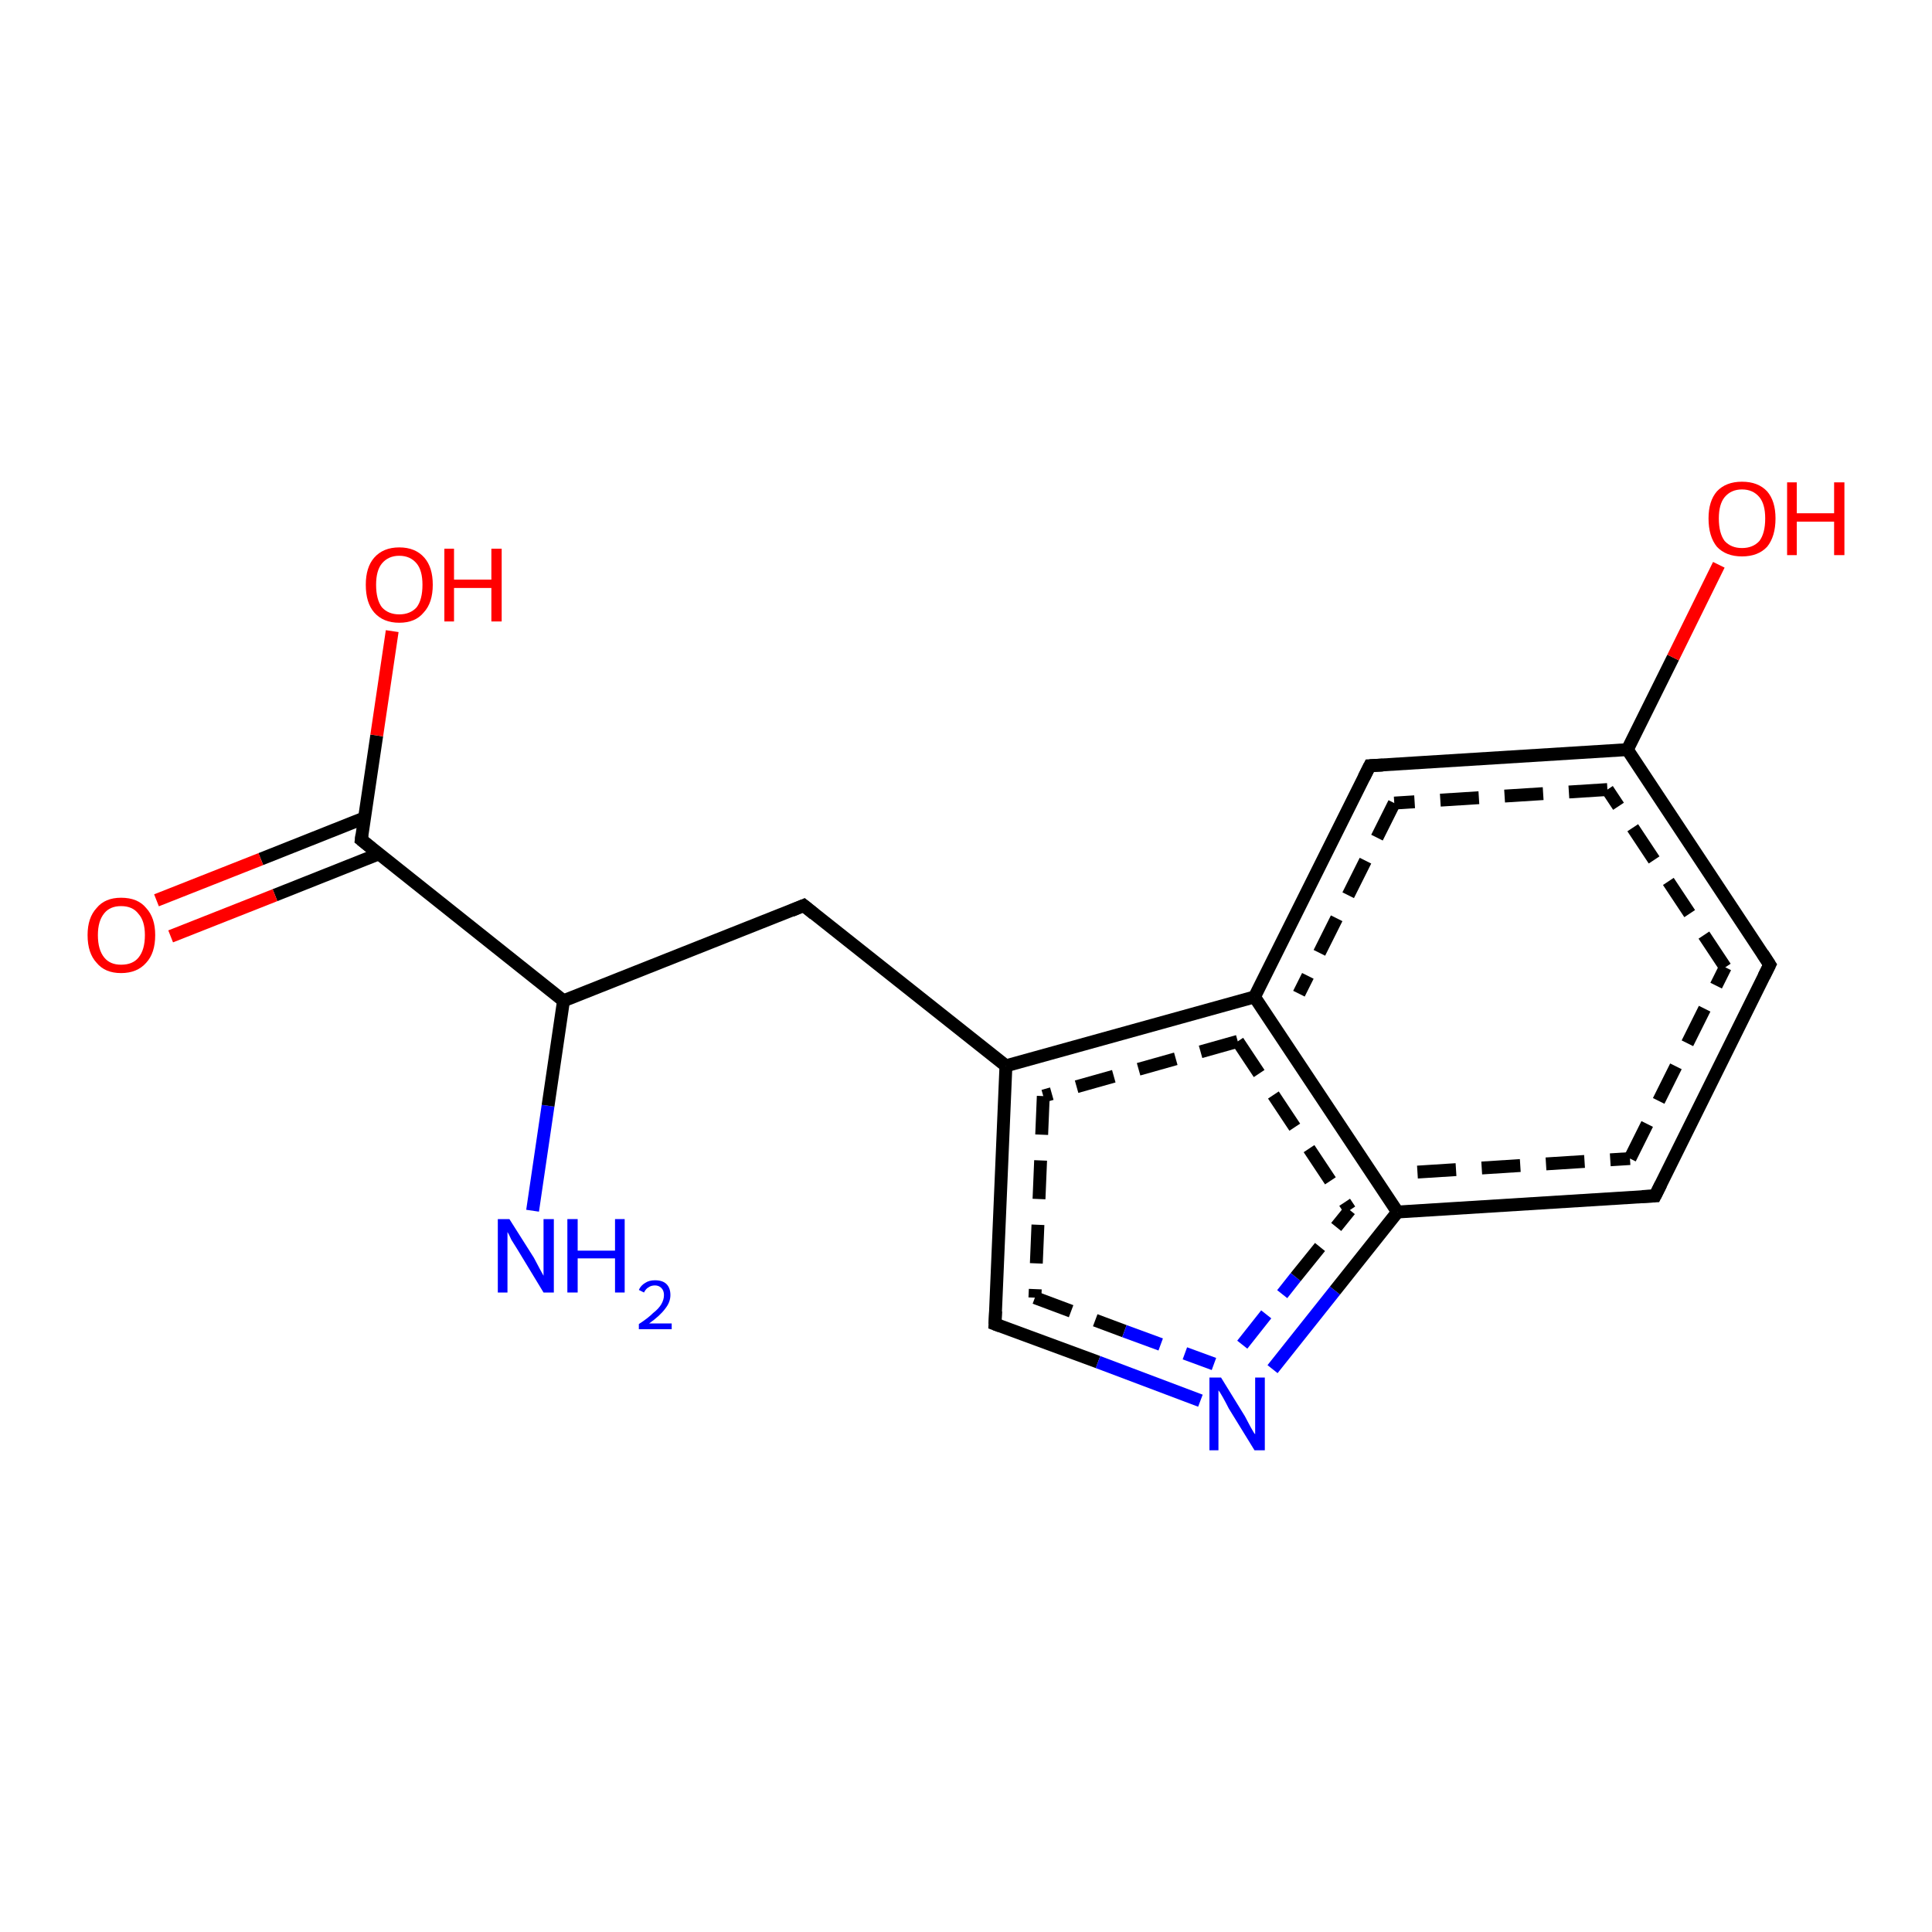 <?xml version='1.0' encoding='iso-8859-1'?>
<svg version='1.1' baseProfile='full'
              xmlns='http://www.w3.org/2000/svg'
                      xmlns:rdkit='http://www.rdkit.org/xml'
                      xmlns:xlink='http://www.w3.org/1999/xlink'
                  xml:space='preserve'
width='300px' height='300px' viewBox='0 0 300 300'>
<!-- END OF HEADER -->
<rect style='opacity:1.0;fill:#FFFFFF;stroke:none' width='300.0' height='300.0' x='0.0' y='0.0'> </rect>
<path class='bond-0 atom-0 atom-1' d='M 82.7,188.0 L 85.1,171.7' style='fill:none;fill-rule:evenodd;stroke:#0000FF;stroke-width:2.0px;stroke-linecap:butt;stroke-linejoin:miter;stroke-opacity:1' />
<path class='bond-0 atom-0 atom-1' d='M 85.1,171.7 L 87.5,155.4' style='fill:none;fill-rule:evenodd;stroke:#000000;stroke-width:2.0px;stroke-linecap:butt;stroke-linejoin:miter;stroke-opacity:1' />
<path class='bond-1 atom-1 atom-2' d='M 87.5,155.4 L 56.1,130.4' style='fill:none;fill-rule:evenodd;stroke:#000000;stroke-width:2.0px;stroke-linecap:butt;stroke-linejoin:miter;stroke-opacity:1' />
<path class='bond-2 atom-2 atom-3' d='M 56.6,127.0 L 40.5,133.4' style='fill:none;fill-rule:evenodd;stroke:#000000;stroke-width:2.0px;stroke-linecap:butt;stroke-linejoin:miter;stroke-opacity:1' />
<path class='bond-2 atom-2 atom-3' d='M 40.5,133.4 L 24.3,139.8' style='fill:none;fill-rule:evenodd;stroke:#FF0000;stroke-width:2.0px;stroke-linecap:butt;stroke-linejoin:miter;stroke-opacity:1' />
<path class='bond-2 atom-2 atom-3' d='M 58.8,132.6 L 42.7,139.0' style='fill:none;fill-rule:evenodd;stroke:#000000;stroke-width:2.0px;stroke-linecap:butt;stroke-linejoin:miter;stroke-opacity:1' />
<path class='bond-2 atom-2 atom-3' d='M 42.7,139.0 L 26.5,145.4' style='fill:none;fill-rule:evenodd;stroke:#FF0000;stroke-width:2.0px;stroke-linecap:butt;stroke-linejoin:miter;stroke-opacity:1' />
<path class='bond-3 atom-2 atom-4' d='M 56.1,130.4 L 58.5,114.2' style='fill:none;fill-rule:evenodd;stroke:#000000;stroke-width:2.0px;stroke-linecap:butt;stroke-linejoin:miter;stroke-opacity:1' />
<path class='bond-3 atom-2 atom-4' d='M 58.5,114.2 L 60.9,98.0' style='fill:none;fill-rule:evenodd;stroke:#FF0000;stroke-width:2.0px;stroke-linecap:butt;stroke-linejoin:miter;stroke-opacity:1' />
<path class='bond-4 atom-1 atom-5' d='M 87.5,155.4 L 124.8,140.6' style='fill:none;fill-rule:evenodd;stroke:#000000;stroke-width:2.0px;stroke-linecap:butt;stroke-linejoin:miter;stroke-opacity:1' />
<path class='bond-5 atom-5 atom-6' d='M 124.8,140.6 L 156.2,165.5' style='fill:none;fill-rule:evenodd;stroke:#000000;stroke-width:2.0px;stroke-linecap:butt;stroke-linejoin:miter;stroke-opacity:1' />
<path class='bond-6 atom-6 atom-7' d='M 156.2,165.5 L 154.5,205.6' style='fill:none;fill-rule:evenodd;stroke:#000000;stroke-width:2.0px;stroke-linecap:butt;stroke-linejoin:miter;stroke-opacity:1' />
<path class='bond-6 atom-6 atom-7' d='M 162.0,170.2 L 160.7,201.5' style='fill:none;fill-rule:evenodd;stroke:#000000;stroke-width:2.0px;stroke-linecap:butt;stroke-linejoin:miter;stroke-opacity:1;stroke-dasharray:6,4' />
<path class='bond-7 atom-7 atom-8' d='M 154.5,205.6 L 170.5,211.5' style='fill:none;fill-rule:evenodd;stroke:#000000;stroke-width:2.0px;stroke-linecap:butt;stroke-linejoin:miter;stroke-opacity:1' />
<path class='bond-7 atom-7 atom-8' d='M 170.5,211.5 L 186.4,217.5' style='fill:none;fill-rule:evenodd;stroke:#0000FF;stroke-width:2.0px;stroke-linecap:butt;stroke-linejoin:miter;stroke-opacity:1' />
<path class='bond-7 atom-7 atom-8' d='M 160.7,201.5 L 174.6,206.7' style='fill:none;fill-rule:evenodd;stroke:#000000;stroke-width:2.0px;stroke-linecap:butt;stroke-linejoin:miter;stroke-opacity:1;stroke-dasharray:6,4' />
<path class='bond-7 atom-7 atom-8' d='M 174.6,206.7 L 188.5,211.8' style='fill:none;fill-rule:evenodd;stroke:#0000FF;stroke-width:2.0px;stroke-linecap:butt;stroke-linejoin:miter;stroke-opacity:1;stroke-dasharray:6,4' />
<path class='bond-8 atom-8 atom-9' d='M 197.6,212.6 L 207.3,200.4' style='fill:none;fill-rule:evenodd;stroke:#0000FF;stroke-width:2.0px;stroke-linecap:butt;stroke-linejoin:miter;stroke-opacity:1' />
<path class='bond-8 atom-8 atom-9' d='M 207.3,200.4 L 217.0,188.2' style='fill:none;fill-rule:evenodd;stroke:#000000;stroke-width:2.0px;stroke-linecap:butt;stroke-linejoin:miter;stroke-opacity:1' />
<path class='bond-8 atom-8 atom-9' d='M 192.9,208.8 L 201.2,198.3' style='fill:none;fill-rule:evenodd;stroke:#0000FF;stroke-width:2.0px;stroke-linecap:butt;stroke-linejoin:miter;stroke-opacity:1;stroke-dasharray:6,4' />
<path class='bond-8 atom-8 atom-9' d='M 201.2,198.3 L 209.6,187.9' style='fill:none;fill-rule:evenodd;stroke:#000000;stroke-width:2.0px;stroke-linecap:butt;stroke-linejoin:miter;stroke-opacity:1;stroke-dasharray:6,4' />
<path class='bond-9 atom-9 atom-10' d='M 217.0,188.2 L 257.0,185.7' style='fill:none;fill-rule:evenodd;stroke:#000000;stroke-width:2.0px;stroke-linecap:butt;stroke-linejoin:miter;stroke-opacity:1' />
<path class='bond-9 atom-9 atom-10' d='M 220.1,182.0 L 253.1,179.9' style='fill:none;fill-rule:evenodd;stroke:#000000;stroke-width:2.0px;stroke-linecap:butt;stroke-linejoin:miter;stroke-opacity:1;stroke-dasharray:6,4' />
<path class='bond-10 atom-10 atom-11' d='M 257.0,185.7 L 274.8,149.8' style='fill:none;fill-rule:evenodd;stroke:#000000;stroke-width:2.0px;stroke-linecap:butt;stroke-linejoin:miter;stroke-opacity:1' />
<path class='bond-10 atom-10 atom-11' d='M 253.1,179.9 L 267.9,150.2' style='fill:none;fill-rule:evenodd;stroke:#000000;stroke-width:2.0px;stroke-linecap:butt;stroke-linejoin:miter;stroke-opacity:1;stroke-dasharray:6,4' />
<path class='bond-11 atom-11 atom-12' d='M 274.8,149.8 L 252.7,116.4' style='fill:none;fill-rule:evenodd;stroke:#000000;stroke-width:2.0px;stroke-linecap:butt;stroke-linejoin:miter;stroke-opacity:1' />
<path class='bond-11 atom-11 atom-12' d='M 267.9,150.2 L 249.6,122.6' style='fill:none;fill-rule:evenodd;stroke:#000000;stroke-width:2.0px;stroke-linecap:butt;stroke-linejoin:miter;stroke-opacity:1;stroke-dasharray:6,4' />
<path class='bond-12 atom-12 atom-13' d='M 252.7,116.4 L 212.7,118.9' style='fill:none;fill-rule:evenodd;stroke:#000000;stroke-width:2.0px;stroke-linecap:butt;stroke-linejoin:miter;stroke-opacity:1' />
<path class='bond-12 atom-12 atom-13' d='M 249.6,122.6 L 216.5,124.7' style='fill:none;fill-rule:evenodd;stroke:#000000;stroke-width:2.0px;stroke-linecap:butt;stroke-linejoin:miter;stroke-opacity:1;stroke-dasharray:6,4' />
<path class='bond-13 atom-13 atom-14' d='M 212.7,118.9 L 194.8,154.8' style='fill:none;fill-rule:evenodd;stroke:#000000;stroke-width:2.0px;stroke-linecap:butt;stroke-linejoin:miter;stroke-opacity:1' />
<path class='bond-13 atom-13 atom-14' d='M 216.5,124.7 L 201.7,154.3' style='fill:none;fill-rule:evenodd;stroke:#000000;stroke-width:2.0px;stroke-linecap:butt;stroke-linejoin:miter;stroke-opacity:1;stroke-dasharray:6,4' />
<path class='bond-14 atom-12 atom-15' d='M 252.7,116.4 L 259.8,102.1' style='fill:none;fill-rule:evenodd;stroke:#000000;stroke-width:2.0px;stroke-linecap:butt;stroke-linejoin:miter;stroke-opacity:1' />
<path class='bond-14 atom-12 atom-15' d='M 259.8,102.1 L 266.9,87.7' style='fill:none;fill-rule:evenodd;stroke:#FF0000;stroke-width:2.0px;stroke-linecap:butt;stroke-linejoin:miter;stroke-opacity:1' />
<path class='bond-15 atom-14 atom-6' d='M 194.8,154.8 L 156.2,165.5' style='fill:none;fill-rule:evenodd;stroke:#000000;stroke-width:2.0px;stroke-linecap:butt;stroke-linejoin:miter;stroke-opacity:1' />
<path class='bond-15 atom-14 atom-6' d='M 192.2,161.7 L 162.0,170.2' style='fill:none;fill-rule:evenodd;stroke:#000000;stroke-width:2.0px;stroke-linecap:butt;stroke-linejoin:miter;stroke-opacity:1;stroke-dasharray:6,4' />
<path class='bond-16 atom-14 atom-9' d='M 194.8,154.8 L 217.0,188.2' style='fill:none;fill-rule:evenodd;stroke:#000000;stroke-width:2.0px;stroke-linecap:butt;stroke-linejoin:miter;stroke-opacity:1' />
<path class='bond-16 atom-14 atom-9' d='M 192.2,161.7 L 209.6,187.9' style='fill:none;fill-rule:evenodd;stroke:#000000;stroke-width:2.0px;stroke-linecap:butt;stroke-linejoin:miter;stroke-opacity:1;stroke-dasharray:6,4' />
<path d='M 57.7,131.7 L 56.1,130.4 L 56.2,129.6' style='fill:none;stroke:#000000;stroke-width:2.0px;stroke-linecap:butt;stroke-linejoin:miter;stroke-opacity:1;' />
<path d='M 122.9,141.4 L 124.8,140.6 L 126.4,141.9' style='fill:none;stroke:#000000;stroke-width:2.0px;stroke-linecap:butt;stroke-linejoin:miter;stroke-opacity:1;' />
<path d='M 154.6,203.6 L 154.5,205.6 L 155.3,205.9' style='fill:none;stroke:#000000;stroke-width:2.0px;stroke-linecap:butt;stroke-linejoin:miter;stroke-opacity:1;' />
<path d='M 255.0,185.8 L 257.0,185.7 L 257.9,183.9' style='fill:none;stroke:#000000;stroke-width:2.0px;stroke-linecap:butt;stroke-linejoin:miter;stroke-opacity:1;' />
<path d='M 273.9,151.6 L 274.8,149.8 L 273.7,148.1' style='fill:none;stroke:#000000;stroke-width:2.0px;stroke-linecap:butt;stroke-linejoin:miter;stroke-opacity:1;' />
<path d='M 214.7,118.8 L 212.7,118.9 L 211.8,120.7' style='fill:none;stroke:#000000;stroke-width:2.0px;stroke-linecap:butt;stroke-linejoin:miter;stroke-opacity:1;' />
<path class='atom-0' d='M 79.1 189.3
L 82.9 195.3
Q 83.2 195.9, 83.8 197.0
Q 84.4 198.1, 84.4 198.1
L 84.4 189.3
L 86.0 189.3
L 86.0 200.7
L 84.4 200.7
L 80.4 194.1
Q 79.9 193.3, 79.4 192.5
Q 79.0 191.6, 78.8 191.3
L 78.8 200.7
L 77.3 200.7
L 77.3 189.3
L 79.1 189.3
' fill='#0000FF'/>
<path class='atom-0' d='M 88.1 189.3
L 89.7 189.3
L 89.7 194.2
L 95.5 194.2
L 95.5 189.3
L 97.0 189.3
L 97.0 200.7
L 95.5 200.7
L 95.5 195.4
L 89.7 195.4
L 89.7 200.7
L 88.1 200.7
L 88.1 189.3
' fill='#0000FF'/>
<path class='atom-0' d='M 99.2 200.3
Q 99.5 199.6, 100.2 199.2
Q 100.8 198.8, 101.7 198.8
Q 102.9 198.8, 103.5 199.4
Q 104.1 200.0, 104.1 201.1
Q 104.1 202.2, 103.3 203.2
Q 102.5 204.3, 100.8 205.5
L 104.3 205.5
L 104.3 206.4
L 99.2 206.4
L 99.2 205.6
Q 100.6 204.7, 101.4 203.9
Q 102.3 203.2, 102.7 202.5
Q 103.1 201.8, 103.1 201.1
Q 103.1 200.4, 102.7 200.0
Q 102.3 199.6, 101.7 199.6
Q 101.1 199.6, 100.7 199.9
Q 100.3 200.1, 100.0 200.7
L 99.2 200.3
' fill='#0000FF'/>
<path class='atom-3' d='M 13.6 145.2
Q 13.6 142.5, 15.0 141.0
Q 16.3 139.4, 18.8 139.4
Q 21.4 139.4, 22.7 141.0
Q 24.1 142.5, 24.1 145.2
Q 24.1 148.0, 22.7 149.5
Q 21.3 151.1, 18.8 151.1
Q 16.3 151.1, 15.0 149.5
Q 13.6 148.0, 13.6 145.2
M 18.8 149.8
Q 20.6 149.8, 21.5 148.7
Q 22.5 147.5, 22.5 145.2
Q 22.5 143.0, 21.5 141.9
Q 20.6 140.7, 18.8 140.7
Q 17.1 140.7, 16.2 141.8
Q 15.2 143.0, 15.2 145.2
Q 15.2 147.5, 16.2 148.7
Q 17.1 149.8, 18.8 149.8
' fill='#FF0000'/>
<path class='atom-4' d='M 56.8 90.8
Q 56.8 88.1, 58.1 86.6
Q 59.5 85.0, 62.0 85.0
Q 64.5 85.0, 65.9 86.6
Q 67.2 88.1, 67.2 90.8
Q 67.2 93.6, 65.8 95.1
Q 64.5 96.7, 62.0 96.7
Q 59.5 96.7, 58.1 95.1
Q 56.8 93.6, 56.8 90.8
M 62.0 95.4
Q 63.7 95.4, 64.7 94.3
Q 65.6 93.1, 65.6 90.8
Q 65.6 88.6, 64.7 87.5
Q 63.7 86.3, 62.0 86.3
Q 60.3 86.3, 59.3 87.5
Q 58.4 88.6, 58.4 90.8
Q 58.4 93.1, 59.3 94.3
Q 60.3 95.4, 62.0 95.4
' fill='#FF0000'/>
<path class='atom-4' d='M 69.0 85.2
L 70.5 85.2
L 70.5 90.0
L 76.3 90.0
L 76.3 85.2
L 77.9 85.2
L 77.9 96.5
L 76.3 96.5
L 76.3 91.3
L 70.5 91.3
L 70.5 96.5
L 69.0 96.5
L 69.0 85.2
' fill='#FF0000'/>
<path class='atom-8' d='M 189.6 213.9
L 193.3 219.9
Q 193.6 220.5, 194.2 221.6
Q 194.8 222.7, 194.9 222.7
L 194.9 213.9
L 196.4 213.9
L 196.4 225.2
L 194.8 225.2
L 190.8 218.7
Q 190.4 217.9, 189.9 217.0
Q 189.4 216.1, 189.2 215.9
L 189.2 225.2
L 187.8 225.2
L 187.8 213.9
L 189.6 213.9
' fill='#0000FF'/>
<path class='atom-15' d='M 265.3 80.5
Q 265.3 77.8, 266.6 76.3
Q 268.0 74.8, 270.5 74.8
Q 273.0 74.8, 274.4 76.3
Q 275.7 77.8, 275.7 80.5
Q 275.7 83.3, 274.4 84.9
Q 273.0 86.4, 270.5 86.4
Q 268.0 86.4, 266.6 84.9
Q 265.3 83.3, 265.3 80.5
M 270.5 85.1
Q 272.2 85.1, 273.2 84.0
Q 274.1 82.8, 274.1 80.5
Q 274.1 78.3, 273.2 77.2
Q 272.2 76.0, 270.5 76.0
Q 268.8 76.0, 267.8 77.2
Q 266.9 78.3, 266.9 80.5
Q 266.9 82.8, 267.8 84.0
Q 268.8 85.1, 270.5 85.1
' fill='#FF0000'/>
<path class='atom-15' d='M 277.5 74.9
L 279.0 74.9
L 279.0 79.7
L 284.8 79.7
L 284.8 74.9
L 286.4 74.9
L 286.4 86.2
L 284.8 86.2
L 284.8 81.0
L 279.0 81.0
L 279.0 86.2
L 277.5 86.2
L 277.5 74.9
' fill='#FF0000'/>
</svg>
